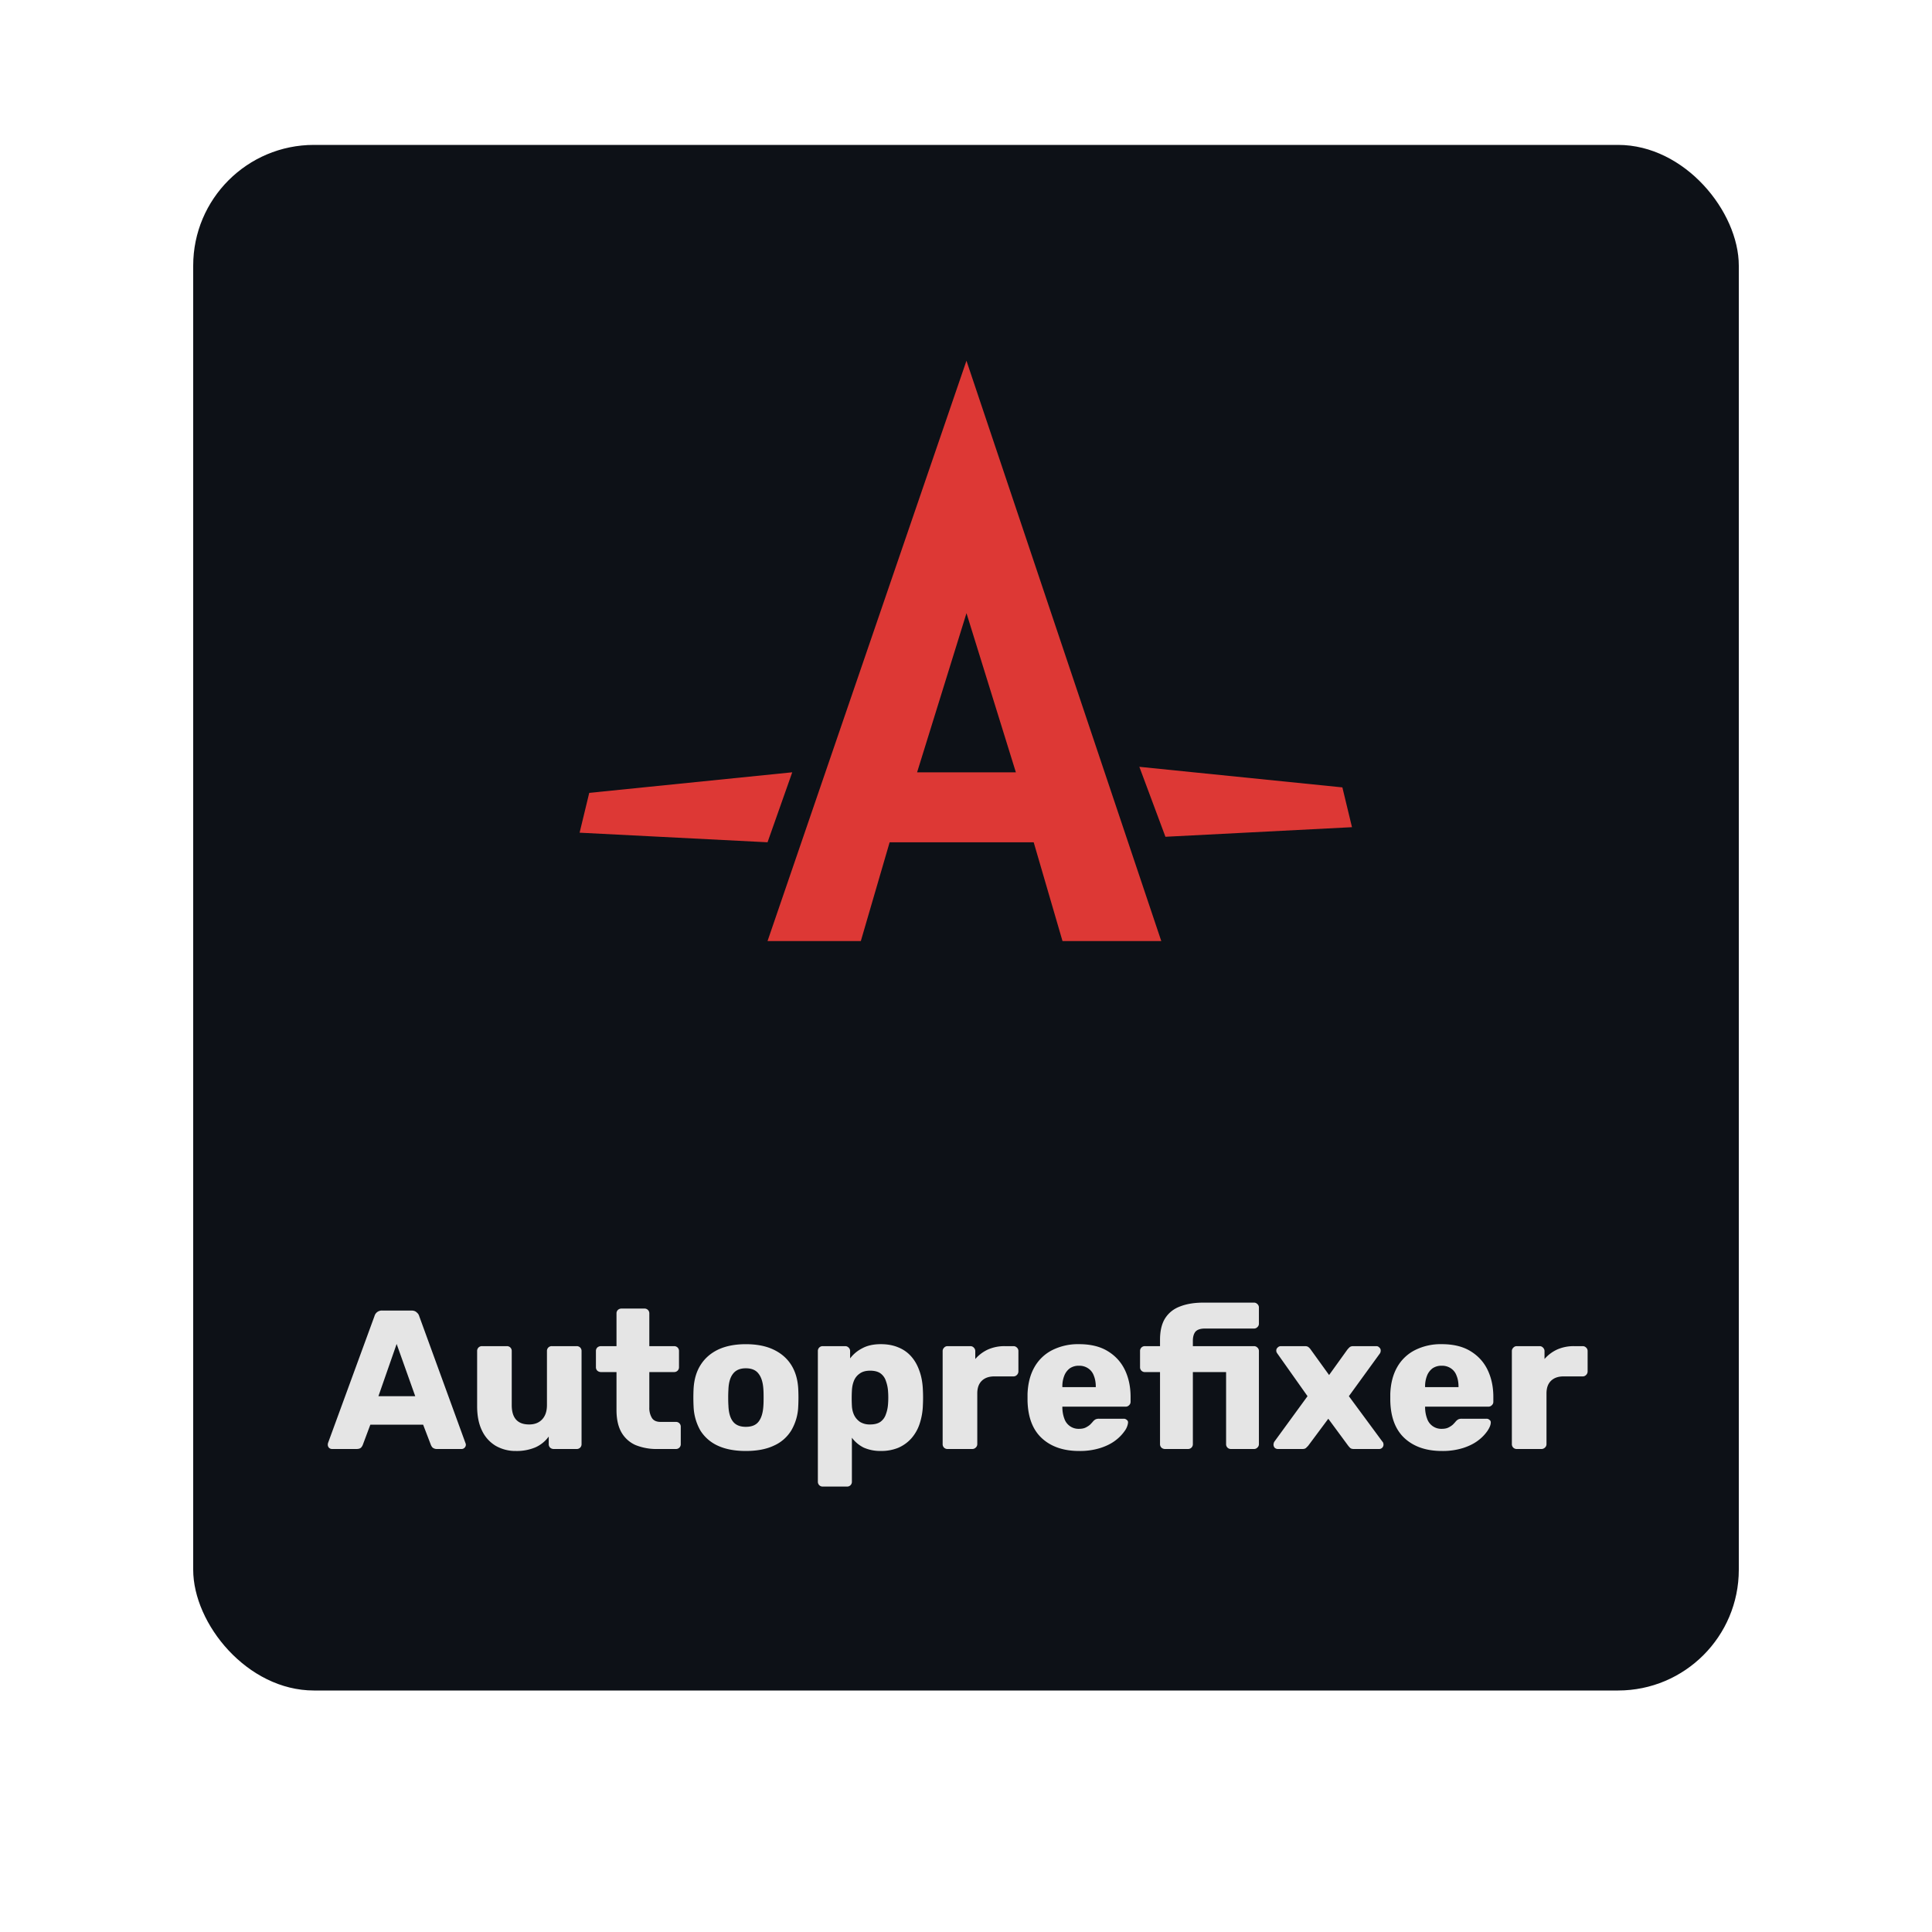<svg xmlns="http://www.w3.org/2000/svg" width="80" height="80" fill="rgba(0,0,255,0.2)"><g><rect width="64" height="64" x="8" y="6" fill="#0D1117" rx="5"/><path fill="#DD3835" d="M31.782 38.967h3.863l1.193-4.09h5.965l1.193 4.09h4.09l-8.067-24.03-8.237 24.03ZM40.02 25.39l2.045 6.59h-4.09l2.045-6.59Zm15.963 8.862-.398-1.648-8.407-.852 1.08 2.897 7.725-.397Zm-23.177-2.273-8.407.852L24 34.48l7.782.397 1.023-2.897Z"/><path fill="#E5E5E5" d="M13.746 60a.186.186 0 0 1-.123-.05.186.186 0 0 1-.05-.122c0-.027.003-.052.009-.074l1.925-5.258a.317.317 0 0 1 .098-.155.318.318 0 0 1 .221-.074h1.212c.093 0 .164.025.213.074.055.043.09.095.107.155l1.916 5.258c.01.022.016.047.016.074a.172.172 0 0 1-.057.123.167.167 0 0 1-.123.049h-1.007a.286.286 0 0 1-.189-.057.36.36 0 0 1-.073-.115l-.32-.835h-2.186l-.312.835a.358.358 0 0 1-.073.115c-.039.038-.104.057-.197.057h-1.007Zm1.924-2.187h1.524l-.77-2.162-.754 2.162Zm5.692 2.269a1.64 1.64 0 0 1-.835-.213 1.46 1.46 0 0 1-.565-.623c-.137-.278-.205-.617-.205-1.015v-2.285a.2.2 0 0 1 .057-.148.2.2 0 0 1 .148-.057h1.023a.2.2 0 0 1 .148.057.2.2 0 0 1 .057.148v2.236c0 .535.24.802.72.802.225 0 .402-.068.533-.204.137-.142.205-.342.205-.598v-2.236a.2.2 0 0 1 .057-.148.2.2 0 0 1 .148-.057h1.023a.2.2 0 0 1 .148.057.2.2 0 0 1 .057.148v3.85a.2.2 0 0 1-.057.147.2.2 0 0 1-.148.057h-.95a.218.218 0 0 1-.147-.057.2.2 0 0 1-.057-.148v-.311a1.37 1.37 0 0 1-.557.45 1.987 1.987 0 0 1-.803.148ZM27.223 60a2.31 2.31 0 0 1-.909-.164 1.262 1.262 0 0 1-.581-.524c-.137-.24-.205-.549-.205-.925v-1.573h-.64a.229.229 0 0 1-.155-.057.2.2 0 0 1-.057-.148v-.663a.2.2 0 0 1 .057-.148.229.229 0 0 1 .156-.057h.639V54.39a.2.2 0 0 1 .057-.148.218.218 0 0 1 .148-.057h.95a.2.2 0 0 1 .147.057.2.2 0 0 1 .057.148v1.351h1.024a.2.2 0 0 1 .147.057.2.2 0 0 1 .058.148v.663a.2.2 0 0 1-.058.148.2.2 0 0 1-.147.057h-1.024v1.458a.8.8 0 0 0 .107.442c.07.11.19.164.36.164h.63a.2.2 0 0 1 .148.057.2.2 0 0 1 .057.148v.712a.2.2 0 0 1-.057.148.2.2 0 0 1-.147.057h-.762Zm3.66.082c-.46 0-.847-.074-1.164-.221a1.662 1.662 0 0 1-.72-.63 2.17 2.17 0 0 1-.279-.992 7.4 7.4 0 0 1 0-.737c.022-.388.12-.718.295-.99.175-.274.418-.484.729-.632.317-.147.696-.22 1.138-.22.448 0 .827.073 1.139.22.316.148.562.358.737.631.174.273.273.603.295.991a7.202 7.202 0 0 1 0 .737 2.11 2.11 0 0 1-.287.991 1.602 1.602 0 0 1-.72.63c-.312.148-.7.222-1.164.222Zm0-1c.245 0 .422-.073.532-.22.114-.148.18-.369.196-.664.006-.082.008-.19.008-.327s-.002-.246-.008-.328c-.016-.29-.082-.508-.196-.655-.11-.153-.287-.23-.533-.23-.24 0-.417.077-.532.23-.115.147-.178.366-.188.655a5.135 5.135 0 0 0-.009.328c0 .136.003.245.009.327.01.295.073.516.188.664.115.147.292.22.532.22Zm3.188 2.474a.2.2 0 0 1-.147-.057.2.2 0 0 1-.058-.148v-5.405a.2.2 0 0 1 .058-.148.2.2 0 0 1 .147-.057h.926a.19.19 0 0 1 .139.057.187.187 0 0 1 .065.148v.303a1.45 1.45 0 0 1 .5-.418c.207-.114.464-.172.77-.172.273 0 .513.044.72.131.208.082.385.205.533.369.147.164.262.363.344.598.087.235.136.505.147.81a6.05 6.05 0 0 1 0 .607 2.71 2.71 0 0 1-.139.794 1.735 1.735 0 0 1-.344.598 1.55 1.55 0 0 1-.54.385 1.846 1.846 0 0 1-.721.13 1.69 1.69 0 0 1-.705-.138 1.375 1.375 0 0 1-.491-.41v1.818a.2.2 0 0 1-.057.148.2.2 0 0 1-.148.057h-.999Zm1.958-2.572c.185 0 .33-.038.434-.114a.618.618 0 0 0 .22-.311c.05-.131.08-.276.09-.434.012-.17.012-.339 0-.508a1.53 1.53 0 0 0-.09-.434.618.618 0 0 0-.22-.312c-.104-.076-.249-.114-.434-.114-.18 0-.325.04-.435.123a.652.652 0 0 0-.237.303c-.05.125-.076.262-.082.41a5.838 5.838 0 0 0 0 .613c.006.137.035.265.09.385.055.115.137.21.246.287a.76.76 0 0 0 .418.106ZM39.238 60a.2.2 0 0 1-.148-.057.2.2 0 0 1-.057-.148v-3.85a.19.19 0 0 1 .057-.138.187.187 0 0 1 .148-.066h.942c.06 0 .109.022.147.066a.19.19 0 0 1 .057.139v.328c.148-.17.323-.3.525-.394a1.7 1.7 0 0 1 .696-.139h.36a.19.19 0 0 1 .14.057.187.187 0 0 1 .065.148v.843a.204.204 0 0 1-.066.148.19.19 0 0 1-.139.057h-.794c-.224 0-.399.063-.524.189-.12.12-.18.292-.18.516v2.096a.19.19 0 0 1-.066.148.2.2 0 0 1-.148.057h-1.015Zm5.448.082c-.645 0-1.158-.175-1.54-.524-.382-.35-.581-.868-.598-1.556v-.287c.017-.431.112-.8.287-1.106a1.76 1.76 0 0 1 .737-.704 2.374 2.374 0 0 1 1.106-.246c.48 0 .876.096 1.187.287.317.191.554.45.713.778.158.328.237.702.237 1.122v.197c0 .06-.022.109-.065.147a.19.19 0 0 1-.14.057h-2.62v.058c.005.158.032.303.081.434a.618.618 0 0 0 .606.426c.11 0 .2-.017.27-.05a.863.863 0 0 0 .19-.122c.048-.05.087-.09.114-.123a.384.384 0 0 1 .115-.098.342.342 0 0 1 .147-.025h1.016a.17.17 0 0 1 .13.05c.039.026.055.067.05.122a.721.721 0 0 1-.14.336 1.725 1.725 0 0 1-.384.393c-.164.125-.372.23-.623.311a2.826 2.826 0 0 1-.876.123Zm-.696-2.645h1.384v-.017c0-.175-.028-.327-.082-.459a.602.602 0 0 0-.238-.303.65.65 0 0 0-.376-.106.65.65 0 0 0-.377.106.69.69 0 0 0-.23.303 1.186 1.186 0 0 0-.081.46v.016ZM48.239 60a.218.218 0 0 1-.147-.057.2.2 0 0 1-.058-.148v-2.98h-.622a.2.2 0 0 1-.148-.058.2.2 0 0 1-.057-.148v-.663a.2.2 0 0 1 .057-.148.2.2 0 0 1 .148-.057h.622v-.262c0-.371.071-.669.213-.893.148-.229.355-.393.623-.491.267-.104.587-.156.958-.156h2.096a.19.19 0 0 1 .14.058.187.187 0 0 1 .065.147v.663a.19.19 0 0 1-.065.148.19.19 0 0 1-.14.057h-2.03c-.186 0-.317.044-.394.131-.07.088-.106.213-.106.377v.221h2.53a.19.19 0 0 1 .14.057.187.187 0 0 1 .065.148v3.85c0 .06-.022.108-.065.147a.19.19 0 0 1-.14.057h-.95a.2.2 0 0 1-.147-.057.2.2 0 0 1-.057-.148v-2.98h-1.376v2.98a.2.2 0 0 1-.058.148.2.2 0 0 1-.147.057h-.95Zm4.675 0a.196.196 0 0 1-.131-.05.196.196 0 0 1-.041-.188.18.18 0 0 1 .032-.073l1.368-1.876-1.245-1.76a.435.435 0 0 1-.04-.066.272.272 0 0 1-.009-.066c0-.049.02-.09.058-.123a.18.18 0 0 1 .13-.057h1c.07 0 .122.017.155.05a.395.395 0 0 1 .082.09l.762 1.056.753-1.048c.022-.028.05-.058.082-.09.038-.039.093-.058.164-.058h.958c.05 0 .09.02.123.057a.155.155 0 0 1 .057.123.272.272 0 0 1-.008.066.185.185 0 0 1-.032.065l-1.278 1.761 1.384 1.876a.145.145 0 0 1 .04.065.267.267 0 0 1 .01.066.18.18 0 0 1-.19.18h-1.04c-.065 0-.114-.014-.147-.041a1.092 1.092 0 0 1-.082-.09l-.827-1.122-.835 1.122-.082.082c-.033.033-.085.049-.156.049h-1.015Zm6.792.082c-.644 0-1.157-.175-1.54-.524-.382-.35-.581-.868-.597-1.556v-.287c.016-.431.111-.8.286-1.106a1.76 1.76 0 0 1 .737-.704 2.374 2.374 0 0 1 1.106-.246c.48 0 .876.096 1.188.287.316.191.554.45.712.778.158.328.238.702.238 1.122v.197c0 .06-.022.109-.066.147a.19.19 0 0 1-.14.057h-2.62v.058c.005.158.033.303.082.434a.618.618 0 0 0 .606.426c.11 0 .2-.017.27-.05a.866.866 0 0 0 .189-.122c.049-.05.087-.09.114-.123a.386.386 0 0 1 .115-.098.342.342 0 0 1 .147-.025h1.016a.17.17 0 0 1 .13.05c.04.026.055.067.05.122-.005.093-.052.205-.14.336a1.72 1.72 0 0 1-.384.393c-.164.125-.371.23-.622.311a2.827 2.827 0 0 1-.877.123Zm-.696-2.645h1.384v-.017c0-.175-.027-.327-.082-.459a.602.602 0 0 0-.237-.303.651.651 0 0 0-.377-.106.65.65 0 0 0-.377.106.69.69 0 0 0-.23.303 1.186 1.186 0 0 0-.081.46v.016ZM62.808 60a.2.2 0 0 1-.147-.057.2.2 0 0 1-.058-.148v-3.85a.19.19 0 0 1 .058-.138.187.187 0 0 1 .147-.066h.942c.06 0 .11.022.147.066a.19.19 0 0 1 .058.139v.328c.147-.17.322-.3.524-.394a1.7 1.7 0 0 1 .696-.139h.36a.19.19 0 0 1 .14.057.187.187 0 0 1 .065.148v.843a.203.203 0 0 1-.065.148.19.19 0 0 1-.14.057h-.794c-.224 0-.399.063-.524.189-.12.12-.18.292-.18.516v2.096c0 .06-.022.11-.066.148a.2.2 0 0 1-.147.057h-1.016Z"/></g><defs><filter id="a" width="80" height="80" x="0" y="0" color-interpolation-filters="sRGB" filterUnits="userSpaceOnUse"><feFlood flood-opacity="0" result="BackgroundImageFix"/><feColorMatrix in="SourceAlpha" result="hardAlpha" values="0 0 0 0 0 0 0 0 0 0 0 0 0 0 0 0 0 0 127 0"/><feOffset dy="2"/><feGaussianBlur stdDeviation="4"/><feColorMatrix values="0 0 0 0 0 0 0 0 0 0 0 0 0 0 0 0 0 0 0.75 0"/><feBlend in2="BackgroundImageFix" result="effect1_dropShadow_602_205"/><feBlend in="SourceGraphic" in2="effect1_dropShadow_602_205" result="shape"/></filter></defs></svg>